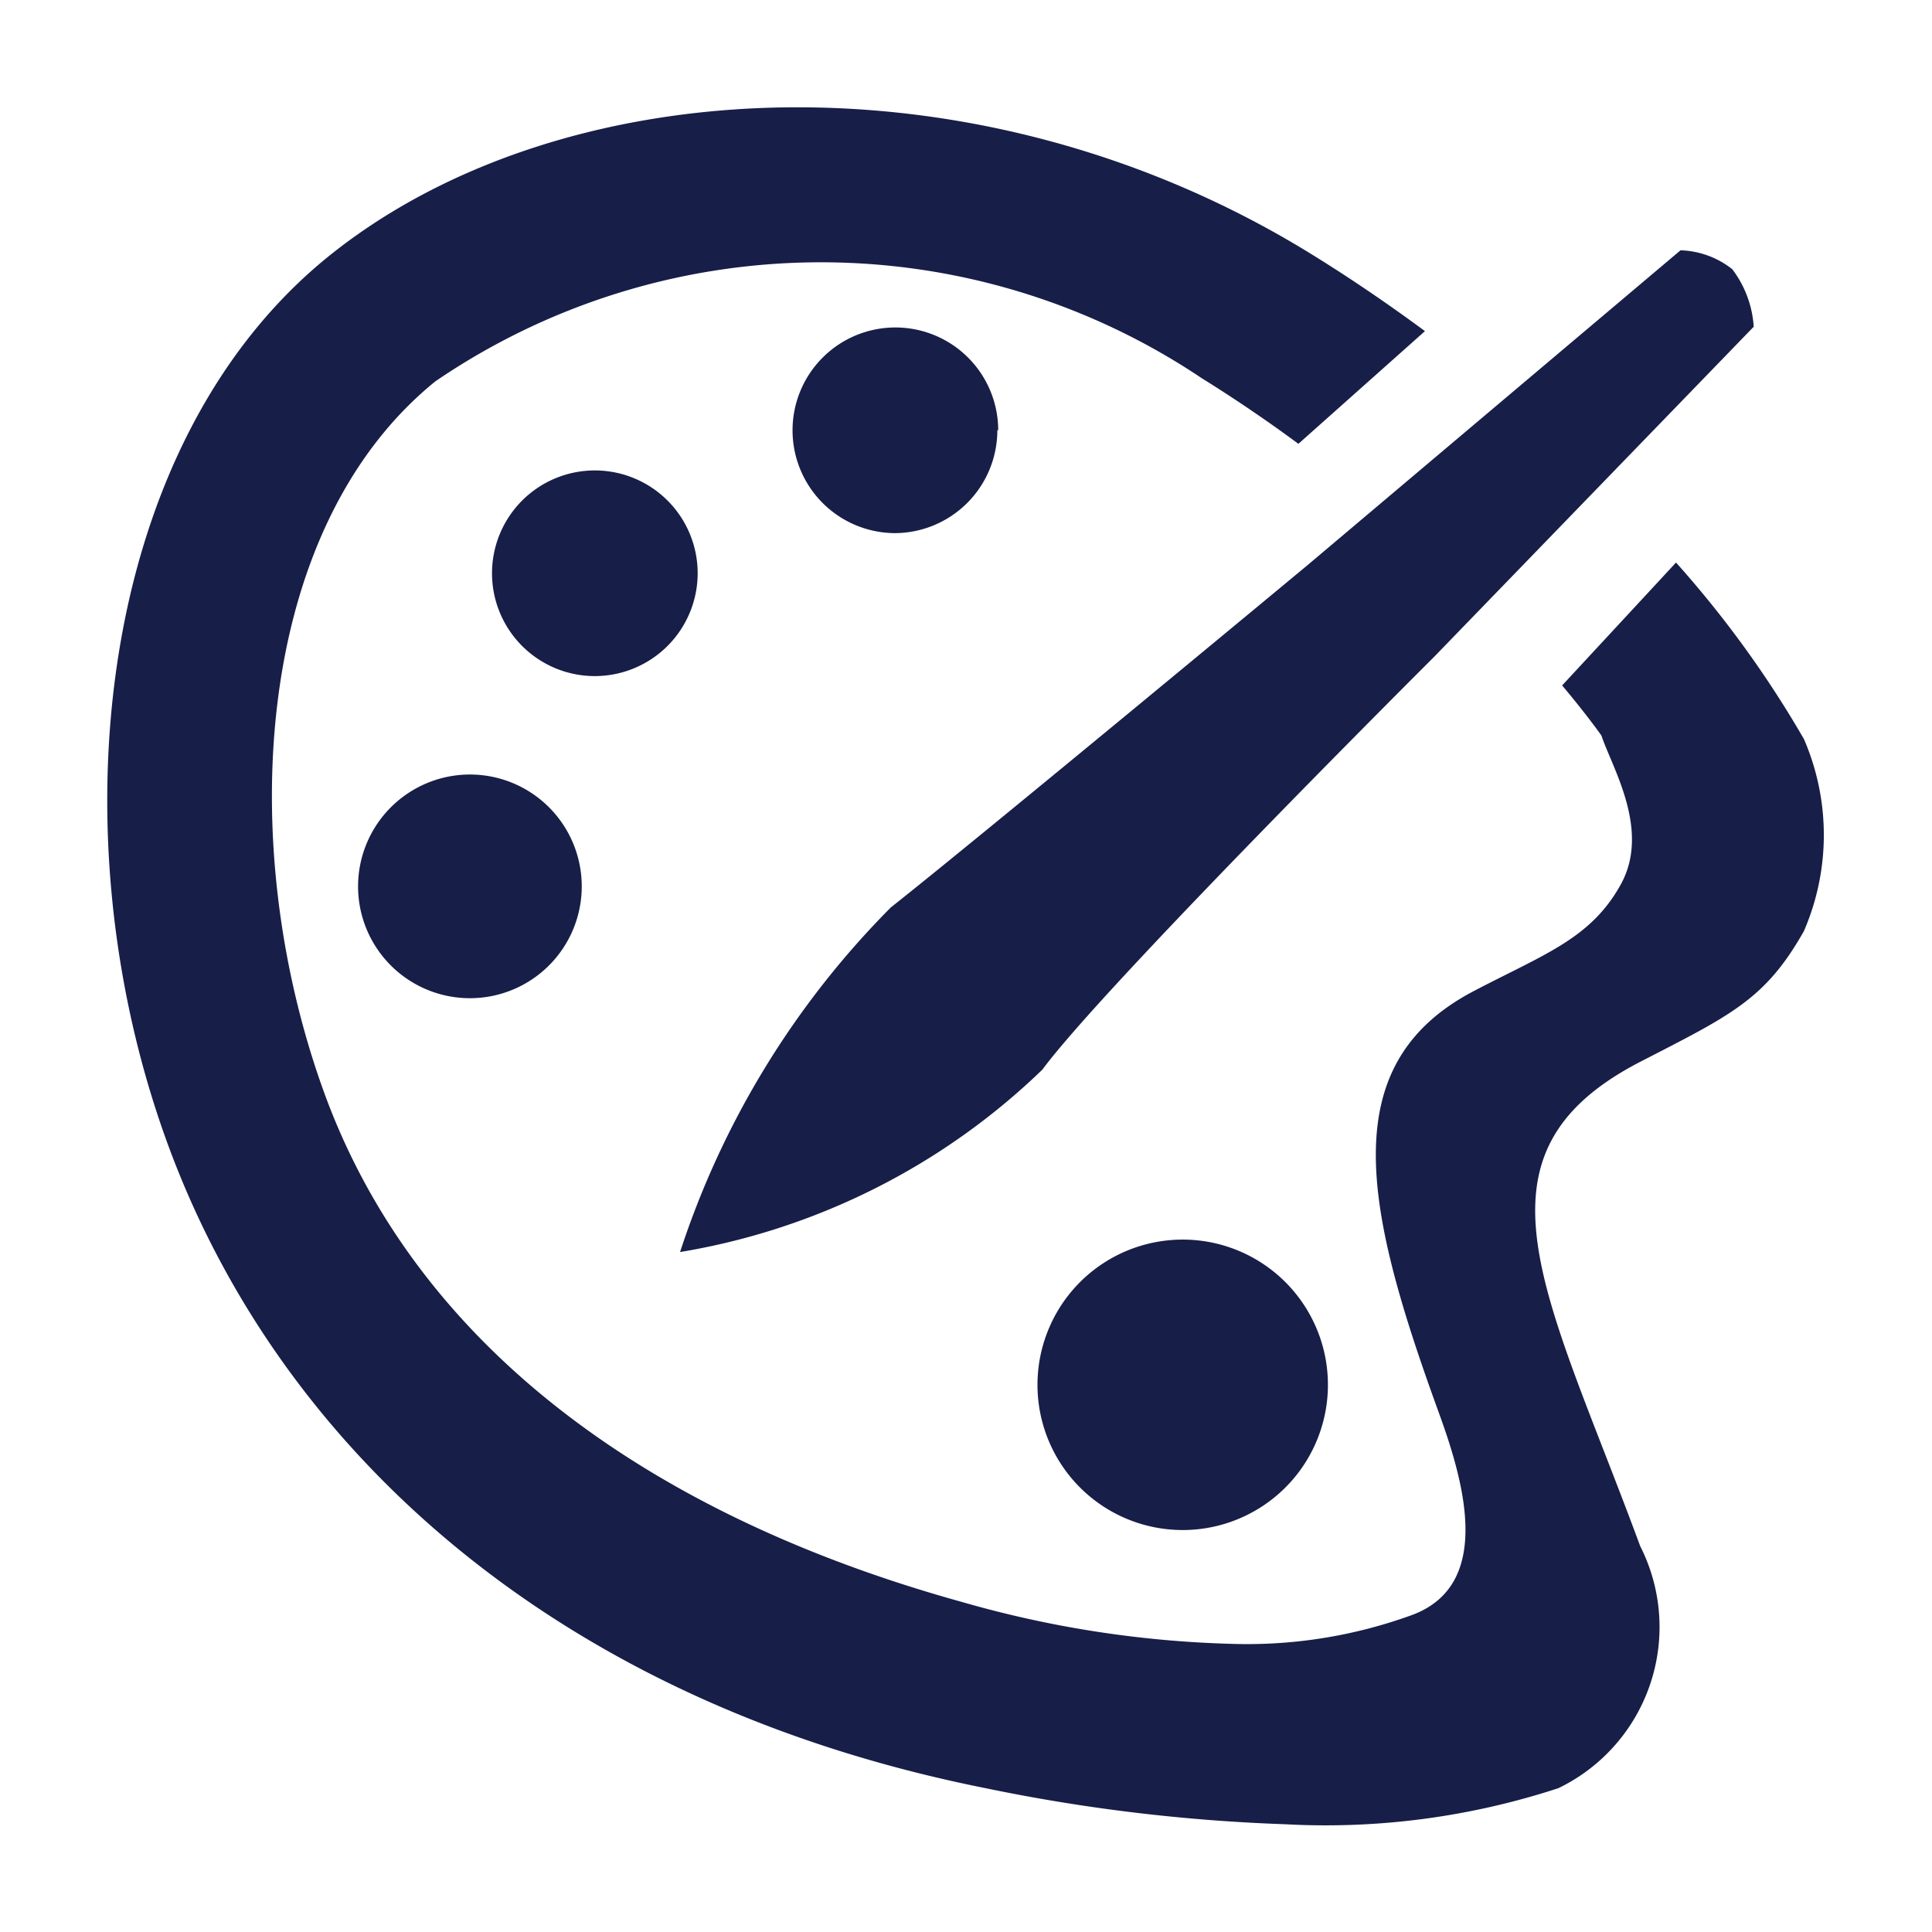 <svg id="Group_1194" data-name="Group 1194" xmlns="http://www.w3.org/2000/svg" width="18" height="18" viewBox="0 0 18 18">
  <rect id="Rectangle_822" data-name="Rectangle 822" width="18" height="18" fill="#fff" opacity="0"/>
  <path id="Path_1855" data-name="Path 1855" d="M18.666,22.168a1.353,1.353,0,1,0,1.353-1.354A1.353,1.353,0,0,0,18.666,22.168Zm-6.33-4.645a1.042,1.042,0,1,0,1.042-1.042A1.043,1.043,0,0,0,12.336,17.523Zm13.471-1.372a9.869,9.869,0,0,0-1.192-1.645c-.222.24-.6.648-1.061,1.145.245.292.366.467.366.467.1.3.46.882.18,1.388s-.712.648-1.37.993c-1.309.686-1.011,2.037-.333,3.905.216.593.545,1.612-.237,1.906a4.493,4.493,0,0,1-1.7.27,10.035,10.035,0,0,1-2.495-.389c-3.029-.84-5.123-2.468-5.951-4.763s-.651-5.238,1.042-6.61a6.37,6.37,0,0,1,7.141-.029c.322.2.624.407.9.611l1.179-1.05c-.325-.24-.673-.479-1.048-.711-3.115-1.929-6.981-1.733-9.149,0S9.5,17.01,10.558,19.911s3.677,5.227,7.624,6.014a16.545,16.545,0,0,0,2.79.336,6.959,6.959,0,0,0,2.547-.336,1.667,1.667,0,0,0,.762-2.256c-.87-2.359-1.677-3.644,0-4.511.842-.434,1.164-.578,1.525-1.217A2.25,2.25,0,0,0,25.807,16.151ZM17.3,17.719a8.13,8.13,0,0,0-1.964,3.211,6.353,6.353,0,0,0,3.376-1.7c.584-.791,3.651-3.847,3.651-3.847l2.976-3.074a.991.991,0,0,0-.2-.536.817.817,0,0,0-.482-.176L21.18,14.532S18.122,17.07,17.3,17.719Zm1-4.446a.958.958,0,1,0-.958.959A.959.959,0,0,0,18.292,13.273ZM15.5,14.605a.958.958,0,1,0-.958.959A.959.959,0,0,0,15.5,14.605Z" transform="translate(-9 -9.265)" fill="#171e48"/>
</svg>
